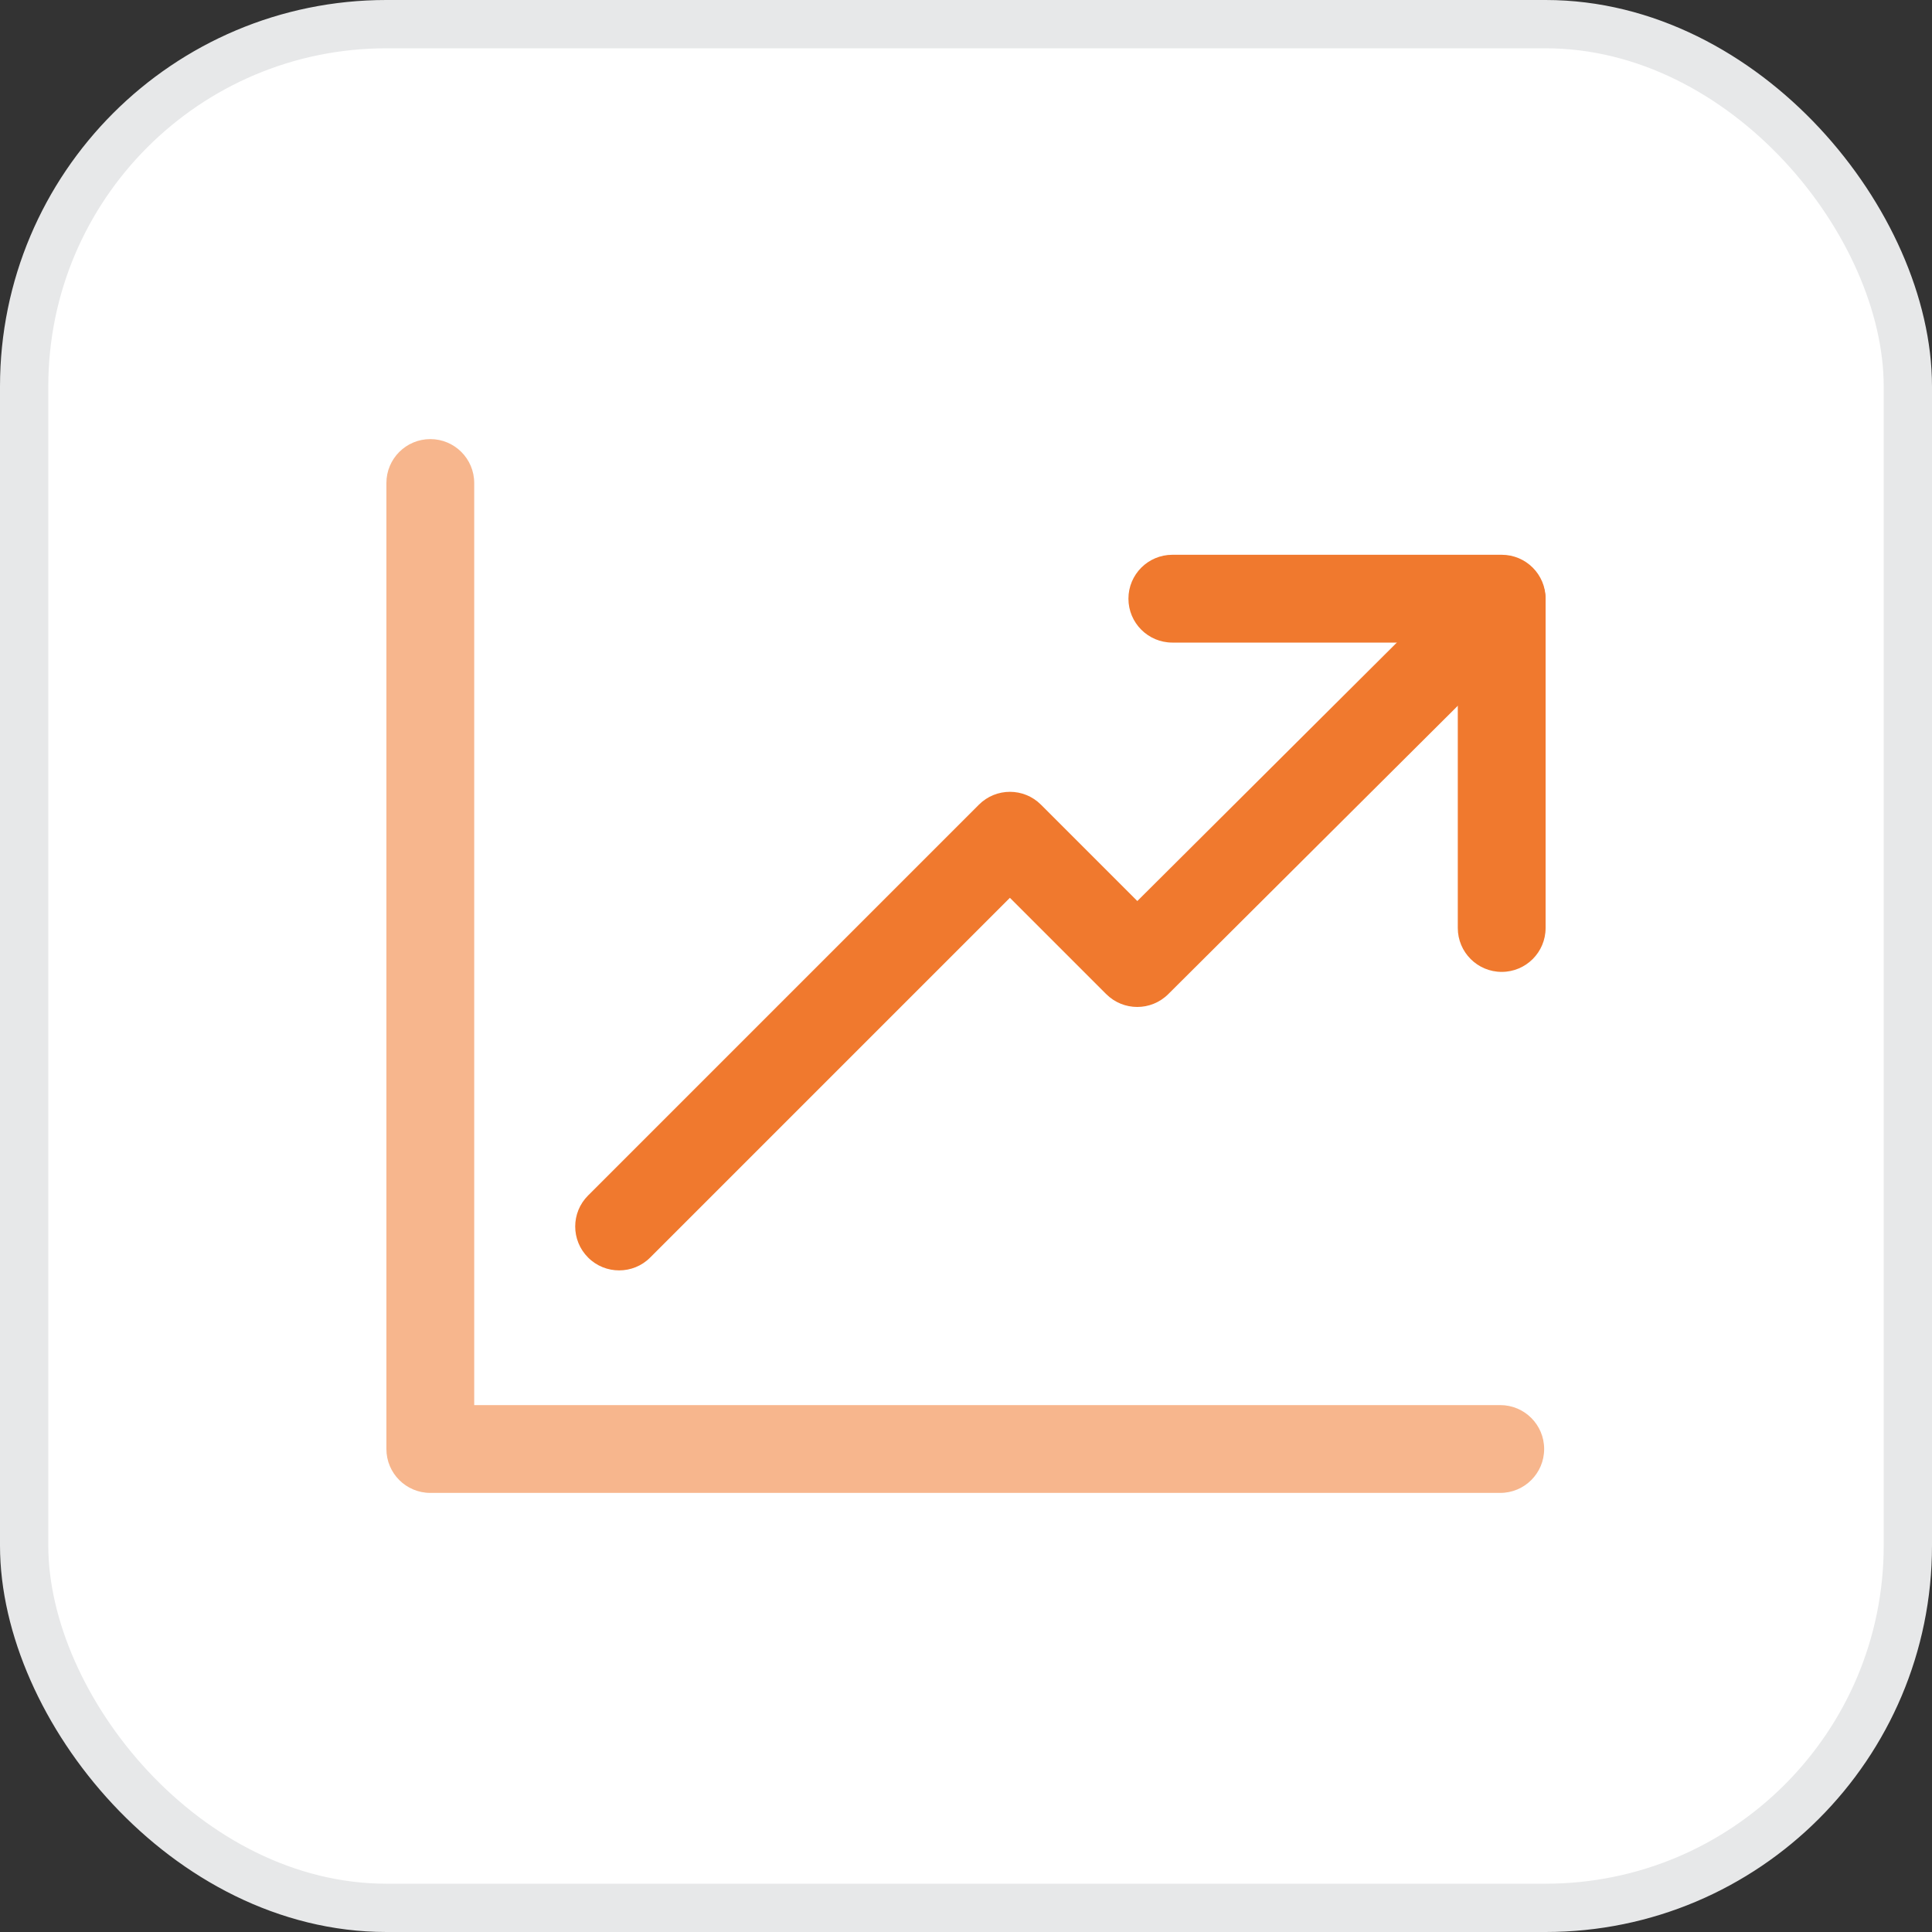 <svg width="40" height="40" viewBox="0 0 40 40" fill="none" xmlns="http://www.w3.org/2000/svg">
<rect x="0" y="0" width="40" height="40" fill="#333333" stroke="none"/>
<rect x="0.5" y="0.5" width="39" height="39" rx="7.5" fill="white" stroke="#E7E8E9"/>
<path d="M31.735 11.782C31.38 11.427 30.805 11.426 30.45 11.78L23.547 18.655L21.552 16.66C21.197 16.305 20.622 16.305 20.267 16.66L12.176 24.751C11.82 25.105 11.82 25.681 12.176 26.036C12.353 26.214 12.586 26.302 12.818 26.302C13.051 26.302 13.284 26.214 13.461 26.036L20.909 18.588L22.903 20.582C23.258 20.936 23.831 20.937 24.187 20.583L31.733 13.068C32.088 12.714 32.09 12.138 31.735 11.782Z" fill="#F0792E"/>
<path d="M31.061 29.091H9.818V10C9.818 9.498 9.411 9.091 8.909 9.091C8.407 9.091 8 9.498 8 10V30C8 30.502 8.407 30.909 8.909 30.909H31.061C31.563 30.909 31.97 30.502 31.97 30C31.97 29.498 31.563 29.091 31.061 29.091Z" fill="#F7B68D"/>
<path d="M31.091 11.486H24.273C23.77 11.486 23.363 11.893 23.363 12.395C23.363 12.897 23.77 13.304 24.273 13.304H30.182V19.213C30.182 19.715 30.589 20.122 31.091 20.122C31.593 20.122 32 19.715 32 19.213V12.395C32 11.893 31.593 11.486 31.091 11.486Z" fill="#F0792E"/>
</svg>
